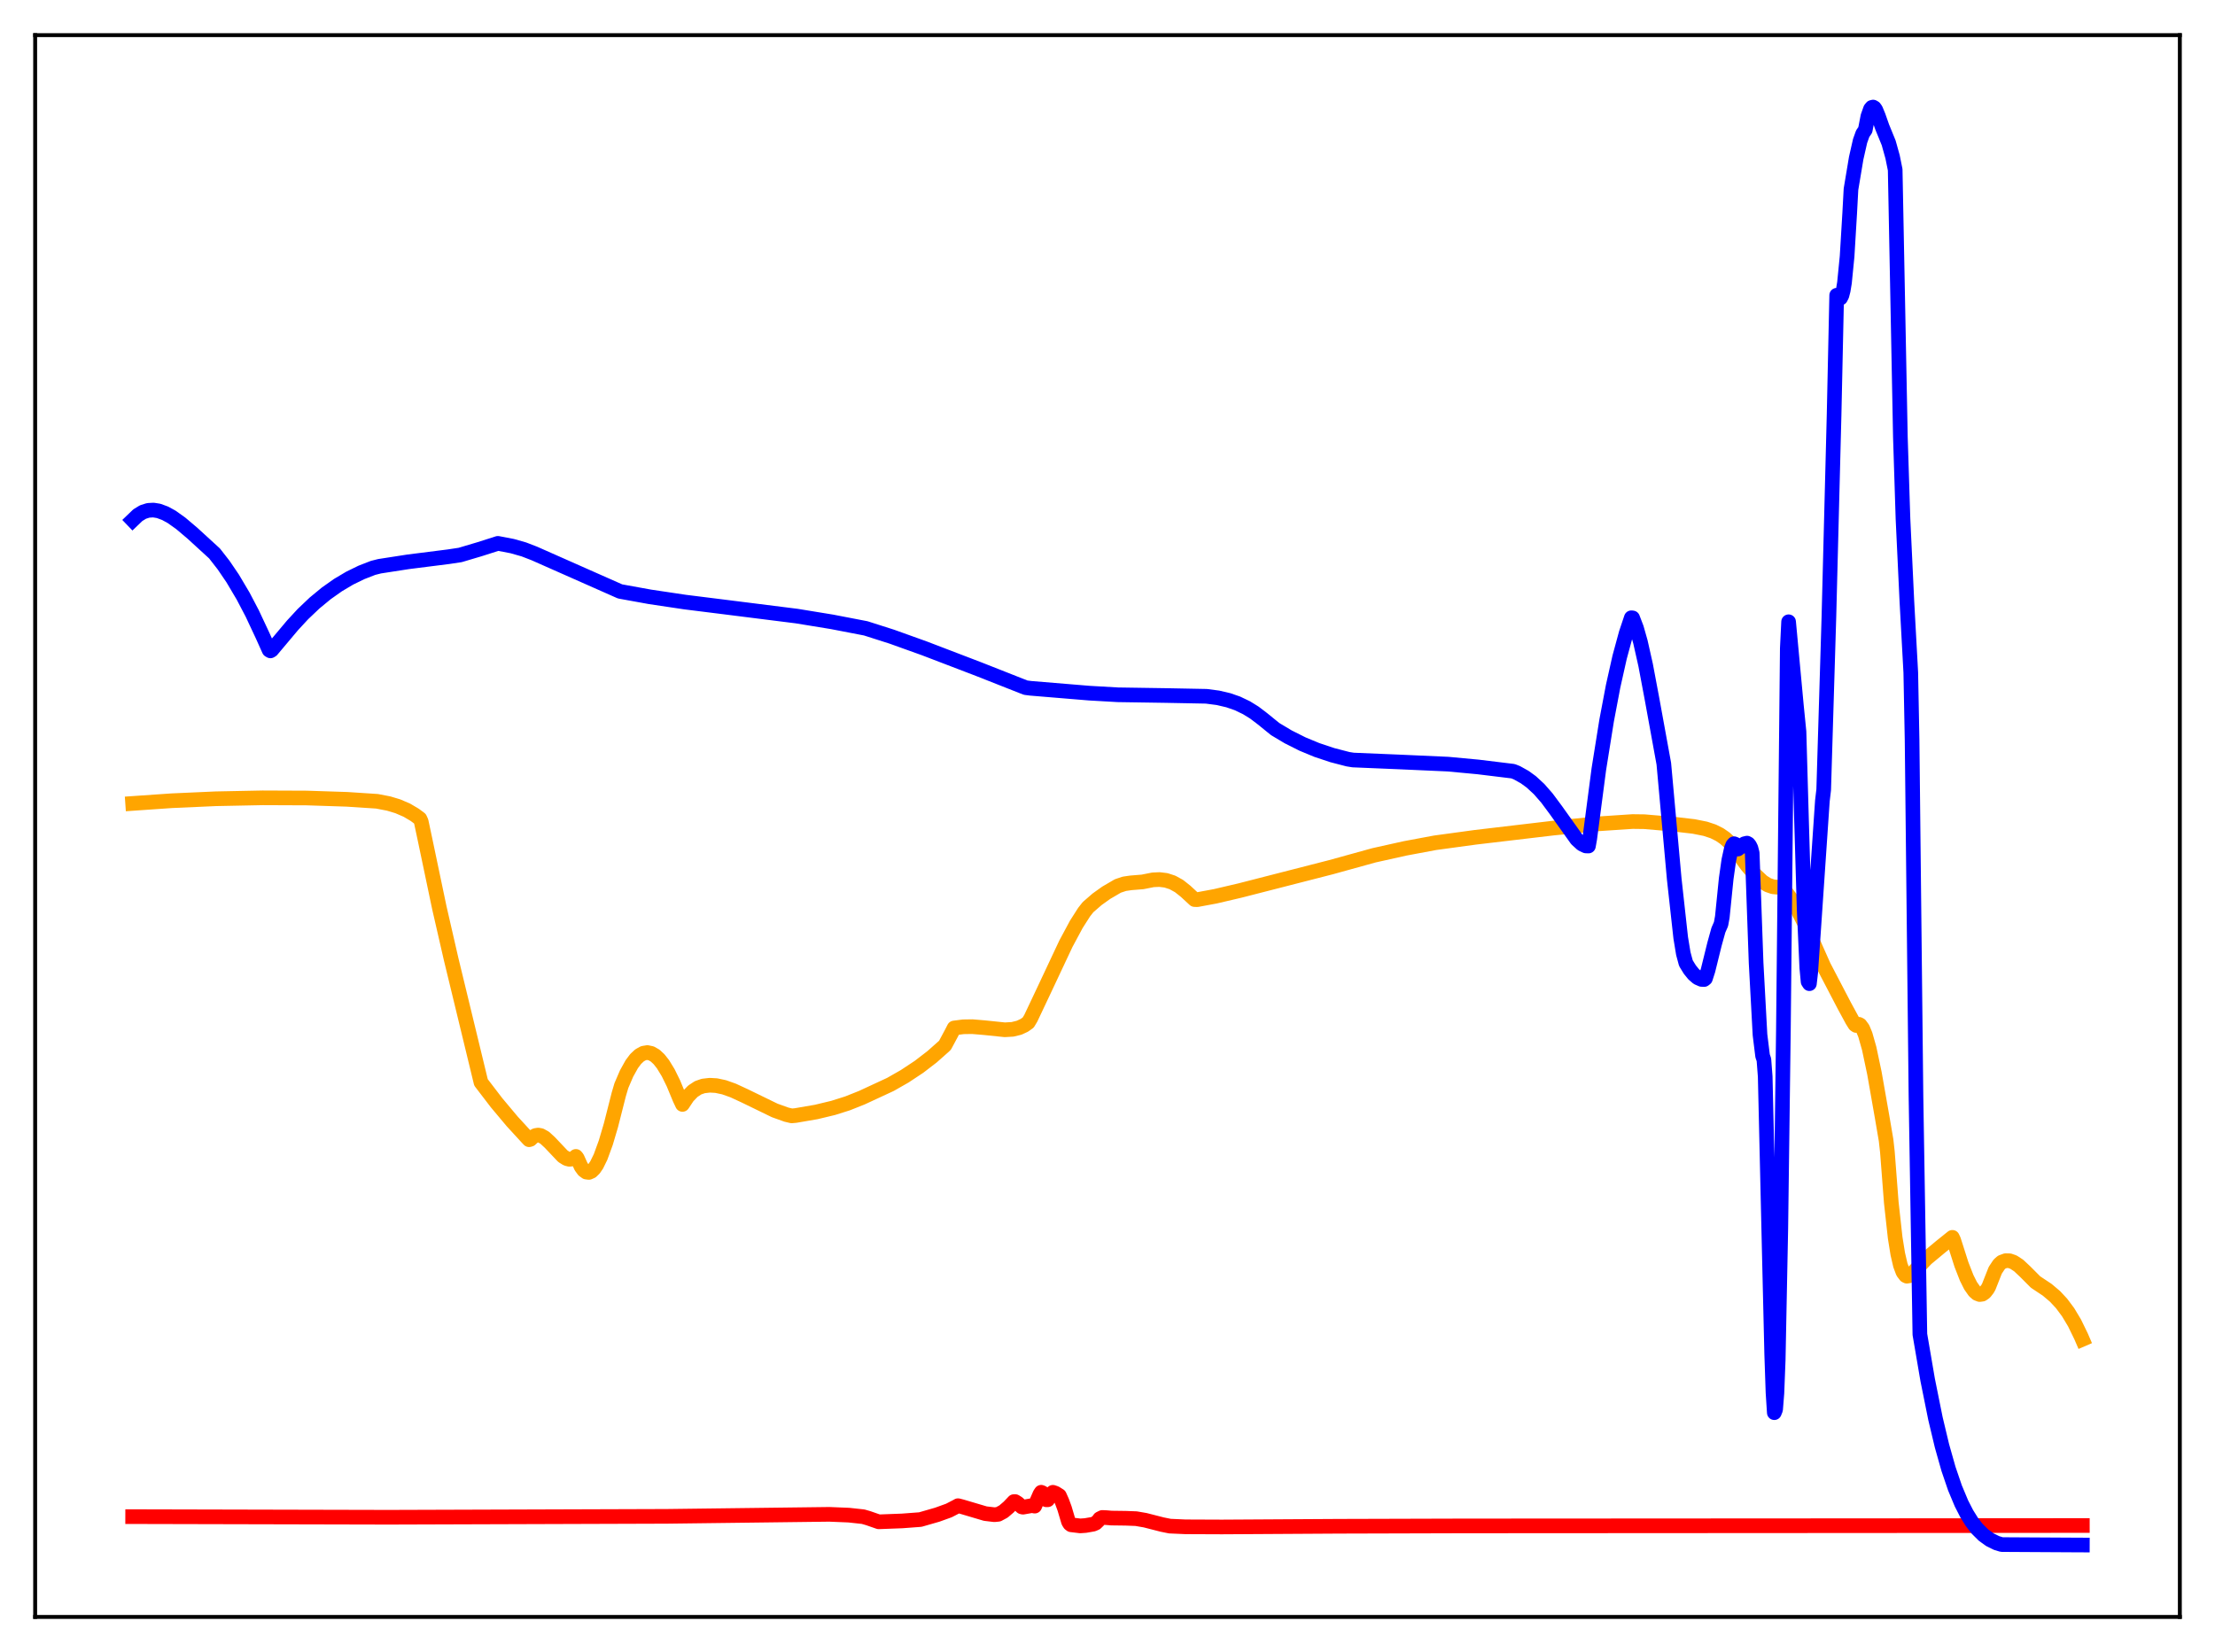 <?xml version="1.0" encoding="utf-8" standalone="no"?>
<!DOCTYPE svg PUBLIC "-//W3C//DTD SVG 1.1//EN"
  "http://www.w3.org/Graphics/SVG/1.1/DTD/svg11.dtd">
<svg xmlns:xlink="http://www.w3.org/1999/xlink" width="453.6pt" height="338.4pt" viewBox="0 0 453.6 338.4" xmlns="http://www.w3.org/2000/svg" version="1.1">
 <defs>
  <style type="text/css">*{stroke-linejoin: round; stroke-linecap: butt}</style>
 </defs>
 <g id="figure_1">
  <g id="patch_1">
   <path d="M 0 338.4 
L 453.6 338.4 
L 453.6 0 
L 0 0 
z
" style="fill: #ffffff"/>
  </g>
  <g id="axes_1">
   <g id="patch_2">
    <path d="M 7.2 331.2 
L 446.4 331.2 
L 446.4 7.2 
L 7.2 7.2 
z
" style="fill: #ffffff"/>
   </g>
   <g id="matplotlib.axis_1"/>
   <g id="matplotlib.axis_2"/>
   <g id="line2d_1">
    <path d="M 27.164 164.57 
L 35.149 164.018 
L 44.199 163.614 
L 53.782 163.422 
L 62.832 163.46 
L 71.084 163.73 
L 77.206 164.131 
L 79.601 164.594 
L 81.465 165.154 
L 83.328 165.959 
L 84.925 166.904 
L 85.99 167.696 
L 86.256 168.286 
L 87.055 172.046 
L 89.983 185.995 
L 92.378 196.432 
L 98.5 221.709 
L 101.695 225.886 
L 104.889 229.696 
L 108.083 233.176 
L 108.349 233.453 
L 108.615 233.377 
L 109.148 232.87 
L 109.68 232.586 
L 110.212 232.502 
L 110.745 232.598 
L 111.543 233.041 
L 112.608 234.025 
L 115.27 236.838 
L 116.068 237.332 
L 116.601 237.465 
L 117.133 237.406 
L 117.665 237.112 
L 117.932 236.869 
L 118.198 237.193 
L 118.996 238.962 
L 119.529 239.695 
L 120.061 240.083 
L 120.593 240.151 
L 121.126 239.918 
L 121.658 239.397 
L 122.191 238.614 
L 122.989 236.984 
L 124.054 234.068 
L 125.119 230.466 
L 126.716 224.179 
L 127.248 222.375 
L 128.313 219.897 
L 129.377 217.983 
L 130.176 216.917 
L 130.975 216.166 
L 131.773 215.727 
L 132.572 215.596 
L 133.37 215.766 
L 134.169 216.227 
L 134.967 216.971 
L 135.766 217.983 
L 136.831 219.726 
L 137.895 221.883 
L 139.226 225.096 
L 139.759 226.223 
L 140.823 224.621 
L 141.888 223.517 
L 142.953 222.817 
L 144.017 222.447 
L 145.348 222.292 
L 146.679 222.368 
L 148.276 222.709 
L 150.14 223.37 
L 152.535 224.48 
L 158.657 227.458 
L 161.053 228.316 
L 162.118 228.567 
L 162.916 228.499 
L 167.175 227.766 
L 170.636 226.934 
L 173.564 226.008 
L 176.492 224.842 
L 182.348 222.126 
L 185.276 220.455 
L 188.204 218.516 
L 190.865 216.471 
L 193.261 214.347 
L 193.527 214.091 
L 194.858 211.605 
L 195.391 210.565 
L 197.254 210.323 
L 199.117 210.294 
L 201.513 210.495 
L 205.772 210.935 
L 207.369 210.842 
L 208.7 210.514 
L 209.764 210.021 
L 210.563 209.453 
L 211.095 208.565 
L 213.757 202.935 
L 218.282 193.305 
L 220.412 189.34 
L 222.009 186.836 
L 222.807 185.821 
L 224.671 184.203 
L 226.534 182.87 
L 228.929 181.472 
L 230.26 181.031 
L 231.591 180.837 
L 233.987 180.643 
L 236.116 180.22 
L 237.447 180.159 
L 238.778 180.323 
L 240.109 180.756 
L 241.44 181.489 
L 242.771 182.541 
L 244.634 184.261 
L 245.167 184.282 
L 248.893 183.589 
L 253.951 182.406 
L 272.583 177.627 
L 281.367 175.197 
L 287.756 173.775 
L 293.878 172.631 
L 302.129 171.506 
L 318.1 169.62 
L 326.352 168.81 
L 334.337 168.28 
L 336.733 168.311 
L 343.121 168.854 
L 346.848 169.287 
L 349.244 169.765 
L 350.841 170.297 
L 352.172 170.96 
L 353.236 171.695 
L 354.301 172.671 
L 355.366 173.966 
L 357.761 177.262 
L 359.359 179.123 
L 360.956 180.615 
L 362.02 181.277 
L 363.085 181.643 
L 363.884 181.719 
L 364.682 181.661 
L 365.747 182.754 
L 366.812 184.181 
L 368.143 186.378 
L 369.74 189.522 
L 371.603 193.719 
L 373.466 197.908 
L 377.725 206.068 
L 379.322 209.008 
L 379.855 209.864 
L 380.121 210.051 
L 380.387 209.844 
L 380.653 209.808 
L 380.919 209.942 
L 381.452 210.665 
L 381.984 211.945 
L 382.783 214.758 
L 383.847 219.788 
L 385.444 228.874 
L 386.243 233.558 
L 386.509 235.941 
L 387.308 246.313 
L 388.106 253.538 
L 388.639 256.854 
L 389.171 259.15 
L 389.703 260.576 
L 390.236 261.278 
L 390.502 261.408 
L 391.034 261.318 
L 391.567 260.886 
L 394.495 257.807 
L 397.423 255.375 
L 399.818 253.45 
L 400.084 254.025 
L 401.681 259.027 
L 402.746 261.755 
L 403.545 263.354 
L 404.343 264.492 
L 404.876 264.955 
L 405.408 265.163 
L 405.94 265.091 
L 406.473 264.721 
L 407.005 264.035 
L 407.271 263.564 
L 408.602 260.195 
L 409.401 258.99 
L 409.933 258.522 
L 410.732 258.228 
L 411.53 258.246 
L 412.329 258.524 
L 413.393 259.22 
L 414.724 260.469 
L 416.854 262.606 
L 419.249 264.2 
L 420.847 265.556 
L 422.177 266.984 
L 423.508 268.768 
L 424.839 270.987 
L 426.17 273.722 
L 426.436 274.338 
L 426.436 274.338 
" clip-path="url(#p988fc7801c)" style="fill: none; stroke: #ffa500; stroke-width: 3; stroke-linecap: square"/>
   </g>
   <g id="line2d_2">
    <path d="M 27.164 310.661 
L 79.601 310.783 
L 136.564 310.599 
L 169.837 310.187 
L 173.83 310.351 
L 176.758 310.669 
L 177.823 310.979 
L 179.952 311.719 
L 184.743 311.538 
L 188.47 311.258 
L 191.93 310.263 
L 194.326 309.398 
L 195.923 308.572 
L 196.189 308.415 
L 196.988 308.621 
L 201.779 310.04 
L 203.642 310.262 
L 204.441 310.179 
L 205.505 309.607 
L 206.57 308.693 
L 207.635 307.576 
L 207.901 307.575 
L 208.433 307.907 
L 209.232 308.658 
L 209.498 308.721 
L 211.361 308.392 
L 211.894 308.507 
L 212.959 306.067 
L 213.225 305.664 
L 213.491 305.782 
L 214.289 307.211 
L 214.556 307.203 
L 215.354 305.901 
L 215.62 305.674 
L 216.153 305.856 
L 216.951 306.358 
L 217.484 307.556 
L 218.016 309.004 
L 218.815 311.708 
L 219.081 312.128 
L 219.347 312.329 
L 221.21 312.554 
L 222.275 312.481 
L 223.872 312.203 
L 224.404 311.971 
L 224.937 311.459 
L 225.203 311.084 
L 225.735 310.825 
L 226.534 310.862 
L 227.599 310.953 
L 230.527 310.99 
L 232.656 311.071 
L 234.519 311.392 
L 237.98 312.279 
L 239.577 312.603 
L 242.771 312.744 
L 250.224 312.774 
L 274.18 312.632 
L 299.734 312.56 
L 381.185 312.512 
L 426.436 312.477 
L 426.436 312.477 
" clip-path="url(#p988fc7801c)" style="fill: none; stroke: #ff0000; stroke-width: 3; stroke-linecap: square"/>
   </g>
   <g id="line2d_3">
    <path d="M 27.164 106.544 
L 28.228 105.523 
L 29.293 104.872 
L 30.358 104.539 
L 31.423 104.478 
L 32.487 104.65 
L 33.818 105.14 
L 35.149 105.87 
L 37.012 107.195 
L 39.408 109.223 
L 43.933 113.366 
L 45.796 115.757 
L 47.66 118.502 
L 49.789 122.097 
L 51.652 125.653 
L 53.782 130.197 
L 55.113 133.165 
L 55.379 133.323 
L 55.645 133.16 
L 59.904 128.09 
L 62.033 125.786 
L 64.429 123.51 
L 66.825 121.535 
L 69.22 119.844 
L 71.616 118.422 
L 74.012 117.251 
L 76.407 116.319 
L 77.738 115.985 
L 83.594 115.078 
L 91.846 114.036 
L 94.241 113.675 
L 98.234 112.489 
L 101.961 111.298 
L 104.889 111.86 
L 107.284 112.541 
L 109.414 113.364 
L 126.982 121.143 
L 133.104 122.254 
L 140.291 123.326 
L 148.543 124.357 
L 163.183 126.199 
L 170.369 127.374 
L 177.29 128.707 
L 182.614 130.406 
L 189.268 132.793 
L 200.448 137.074 
L 210.031 140.854 
L 211.095 140.989 
L 223.073 141.98 
L 228.929 142.315 
L 238.778 142.465 
L 247.03 142.624 
L 249.425 142.936 
L 251.555 143.435 
L 253.418 144.082 
L 255.281 144.978 
L 256.879 145.967 
L 258.476 147.18 
L 261.137 149.339 
L 263.799 150.93 
L 266.727 152.402 
L 269.655 153.616 
L 272.849 154.681 
L 276.044 155.51 
L 277.108 155.679 
L 286.425 156.068 
L 296.54 156.521 
L 302.662 157.092 
L 309.849 157.97 
L 310.647 158.286 
L 312.244 159.178 
L 313.575 160.144 
L 315.172 161.618 
L 316.769 163.44 
L 318.633 165.952 
L 322.892 171.925 
L 323.956 172.896 
L 324.755 173.273 
L 325.287 173.297 
L 325.553 171.801 
L 327.417 157.568 
L 329.014 147.59 
L 330.345 140.561 
L 331.676 134.617 
L 333.007 129.716 
L 334.071 126.54 
L 334.337 126.568 
L 335.136 128.663 
L 335.935 131.478 
L 336.999 136.212 
L 338.33 143.291 
L 340.726 156.437 
L 341.258 162.308 
L 342.855 180.013 
L 344.186 192.078 
L 344.719 195.319 
L 345.251 197.292 
L 346.049 198.593 
L 346.848 199.58 
L 347.647 200.266 
L 348.445 200.615 
L 348.977 200.641 
L 349.244 200.431 
L 349.776 198.771 
L 351.107 193.383 
L 351.905 190.506 
L 352.438 189.293 
L 352.704 187.835 
L 353.503 179.951 
L 354.035 176.198 
L 354.567 173.782 
L 354.833 173.11 
L 355.1 172.818 
L 355.366 172.922 
L 355.898 173.912 
L 356.431 173.515 
L 357.229 172.83 
L 357.761 172.7 
L 358.028 172.839 
L 358.294 173.161 
L 358.56 173.703 
L 358.826 174.727 
L 359.625 197.223 
L 360.423 211.96 
L 360.956 216.284 
L 361.222 217.061 
L 361.488 220.517 
L 362.287 254.887 
L 362.819 277.392 
L 363.085 285.235 
L 363.351 289.364 
L 363.617 288.714 
L 363.884 285.366 
L 364.15 278.566 
L 364.682 251.709 
L 365.215 210.86 
L 366.013 132.806 
L 366.279 127.358 
L 367.876 144.537 
L 368.409 149.87 
L 368.941 168.579 
L 369.473 186.483 
L 370.006 198.251 
L 370.272 201.08 
L 370.538 201.492 
L 370.804 199.207 
L 373.2 164.021 
L 373.466 161.76 
L 374.531 126.45 
L 375.596 84.935 
L 376.128 60.477 
L 376.394 60.939 
L 376.66 61.152 
L 376.927 61.042 
L 377.193 60.525 
L 377.459 59.507 
L 377.725 57.897 
L 378.257 52.528 
L 378.79 43.69 
L 379.056 38.761 
L 380.121 32.395 
L 380.919 28.875 
L 381.452 27.386 
L 381.984 26.597 
L 382.516 23.831 
L 383.049 22.331 
L 383.315 22.002 
L 383.581 21.927 
L 383.847 22.083 
L 384.113 22.451 
L 384.646 23.738 
L 385.444 26.008 
L 386.775 29.27 
L 387.574 32.136 
L 388.106 34.767 
L 389.171 89.543 
L 389.703 106.26 
L 390.502 123.178 
L 391.3 137.755 
L 391.567 151.532 
L 392.365 224.589 
L 393.164 273.33 
L 394.761 282.663 
L 396.358 290.587 
L 397.689 296.164 
L 399.02 300.875 
L 400.351 304.777 
L 401.681 307.958 
L 402.746 310.037 
L 403.811 311.746 
L 404.876 313.128 
L 406.207 314.45 
L 407.537 315.405 
L 408.868 316.059 
L 409.933 316.38 
L 425.904 316.472 
L 426.436 316.473 
L 426.436 316.473 
" clip-path="url(#p988fc7801c)" style="fill: none; stroke: #0000ff; stroke-width: 3; stroke-linecap: square"/>
   </g>
   <g id="patch_3">
    <path d="M 7.2 331.2 
L 7.2 7.2 
" style="fill: none; stroke: #000000; stroke-width: 0.8; stroke-linejoin: miter; stroke-linecap: square"/>
   </g>
   <g id="patch_4">
    <path d="M 446.4 331.2 
L 446.4 7.2 
" style="fill: none; stroke: #000000; stroke-width: 0.8; stroke-linejoin: miter; stroke-linecap: square"/>
   </g>
   <g id="patch_5">
    <path d="M 7.2 331.2 
L 446.4 331.2 
" style="fill: none; stroke: #000000; stroke-width: 0.8; stroke-linejoin: miter; stroke-linecap: square"/>
   </g>
   <g id="patch_6">
    <path d="M 7.2 7.2 
L 446.4 7.2 
" style="fill: none; stroke: #000000; stroke-width: 0.8; stroke-linejoin: miter; stroke-linecap: square"/>
   </g>
  </g>
 </g>
 <defs>
  <clipPath id="p988fc7801c">
   <rect x="7.2" y="7.2" width="439.2" height="324"/>
  </clipPath>
 </defs>
</svg>
